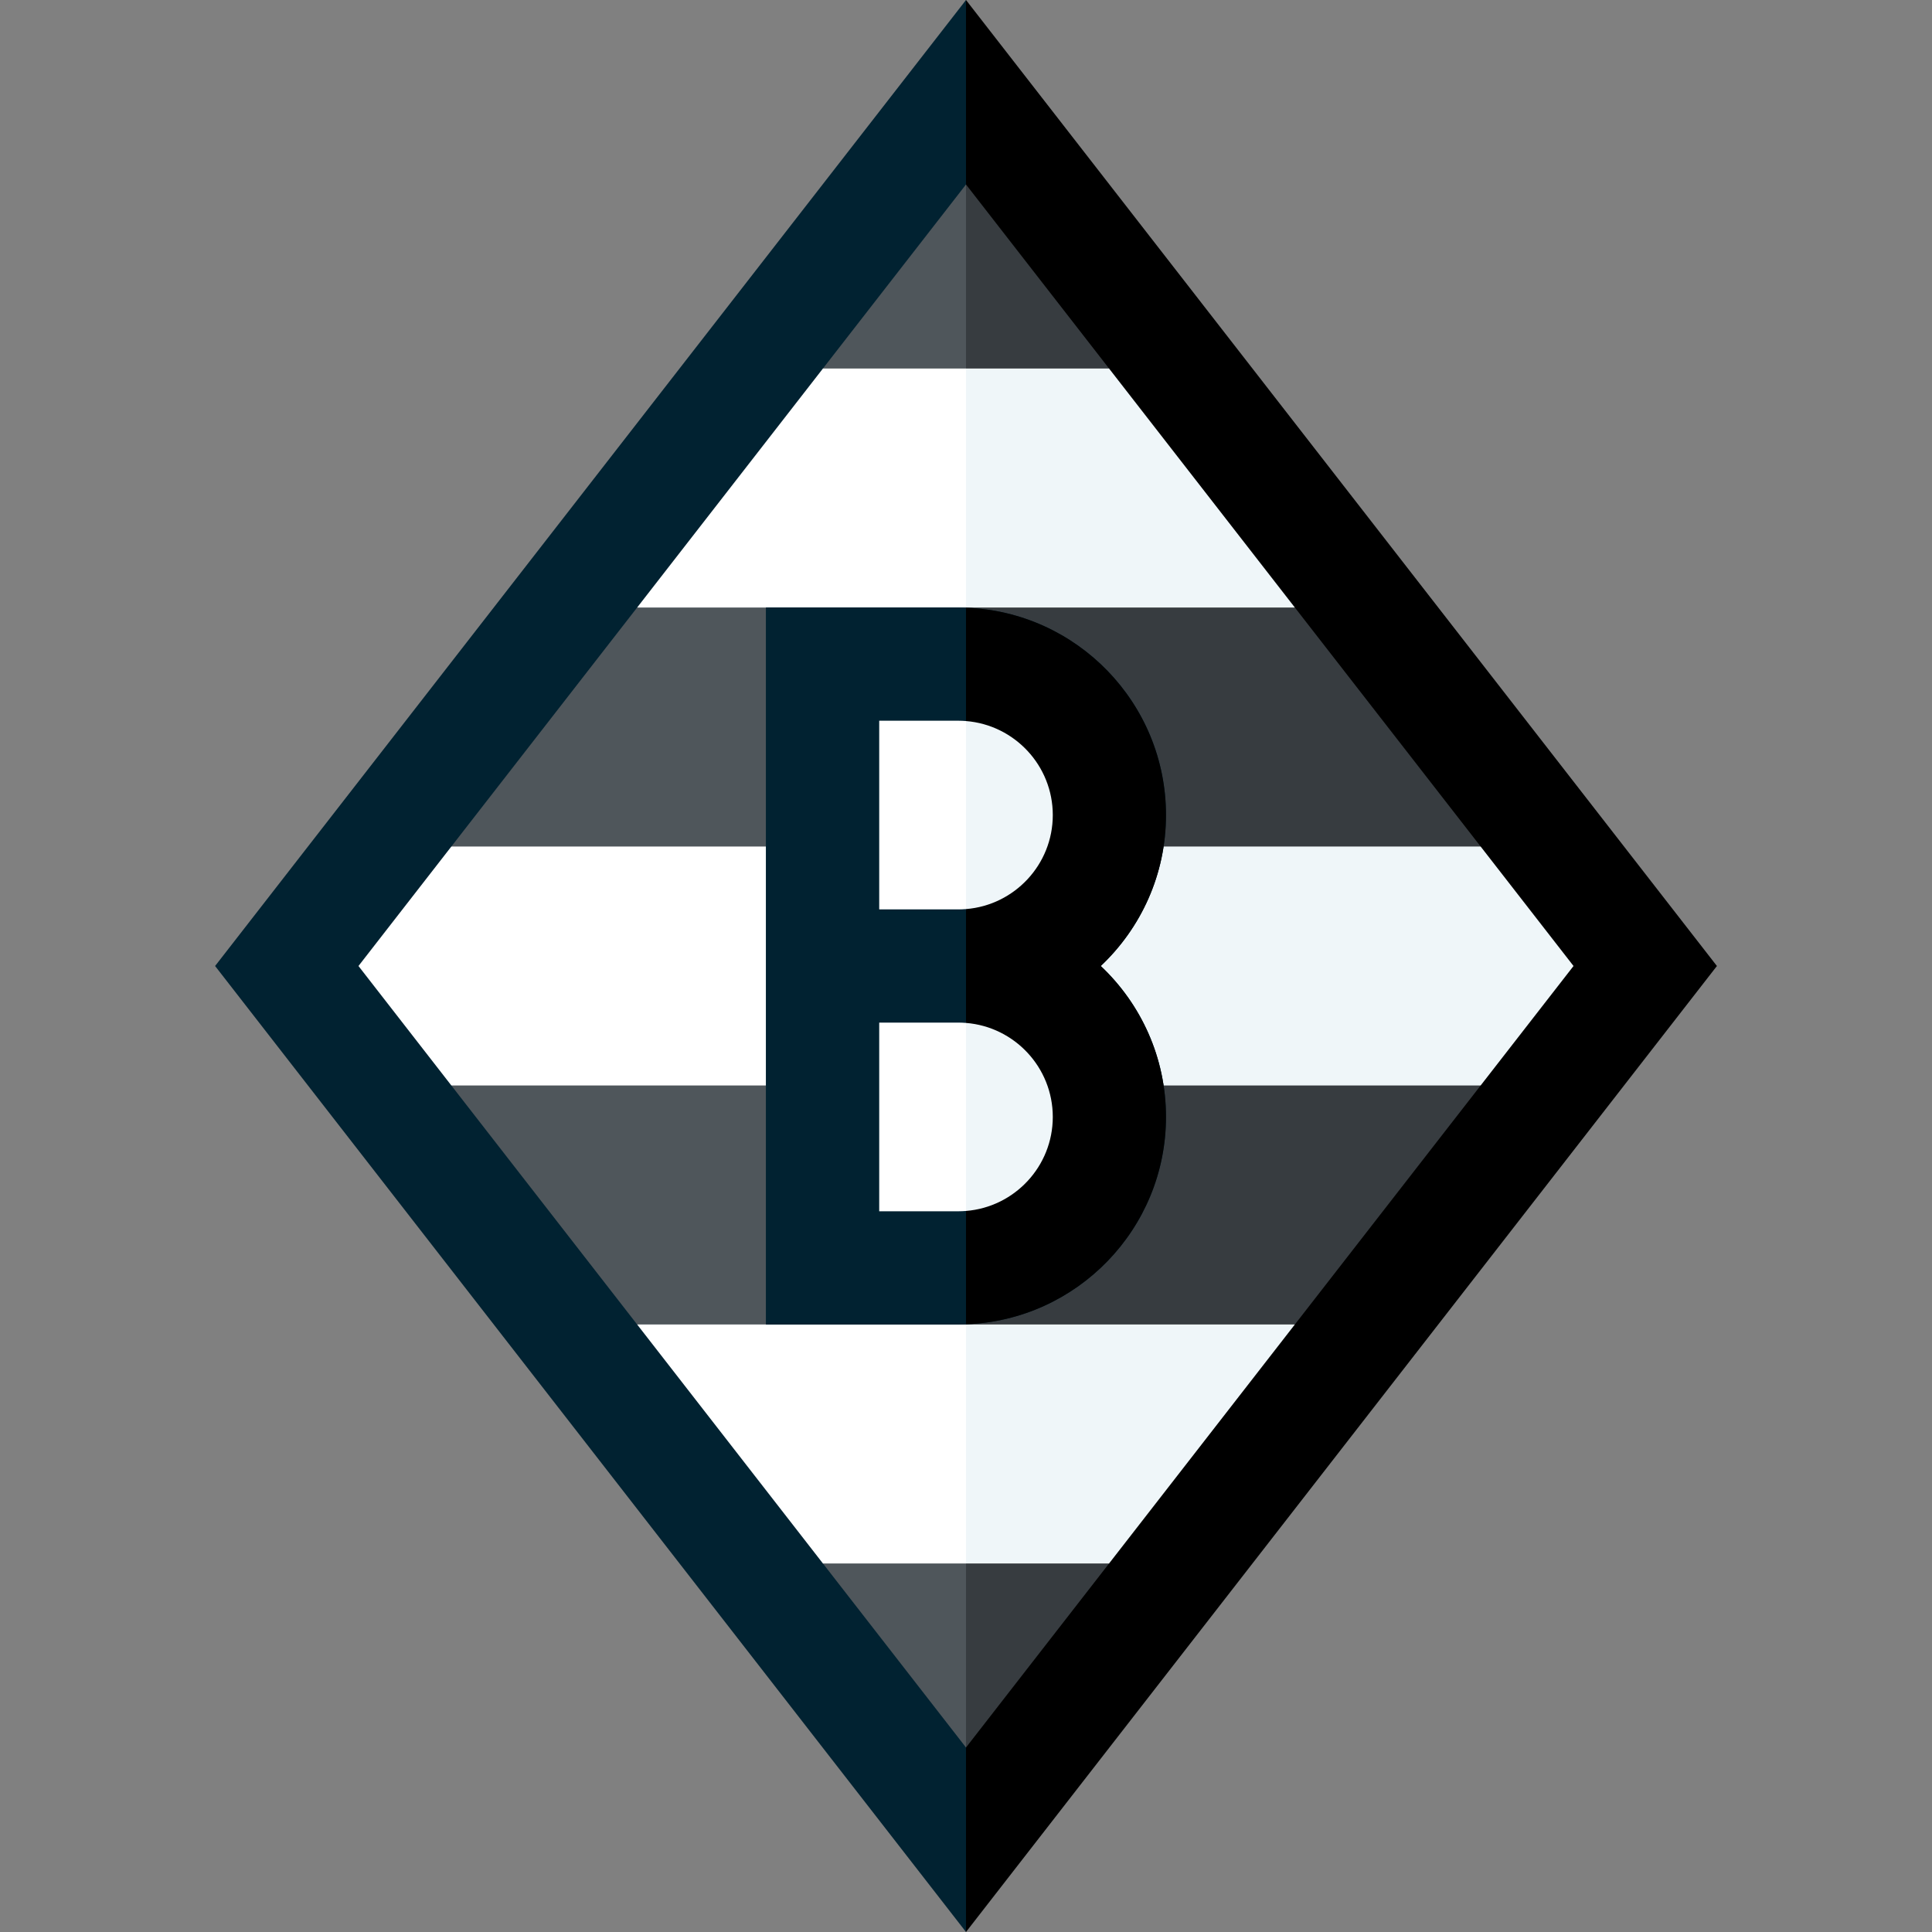 <?xml version="1.0" encoding="iso-8859-1"?>
<!-- Generator: Adobe Illustrator 19.0.0, SVG Export Plug-In . SVG Version: 6.00 Build 0)  -->
<svg version="1.1" id="Capa_1" xmlns="http://www.w3.org/2000/svg" xmlns:xlink="http://www.w3.org/1999/xlink" x="0px" y="0px"
	 viewBox="0 0 512 512" style="enable-background:new 0 0 512 512;" xml:space="preserve">
<rect x="0" y="0" width="512" height="512" fill="#808080" stroke="none"/>
<polygon points="256,0 206,256 256,512 454.999,256 "/>
<polygon style="fill:#012231;" points="57.001,256 256,512 256,0 "/>
<polygon style="fill:#373C40;" points="293.917,97.667 256,48.891 226,127.667 "/>
<polygon style="fill:#4F565B;" points="256,48.891 218.083,97.667 256,127.667 "/>
<polygon style="fill:#373C40;" points="256,463.109 293.917,414.333 226,384.333 "/>
<polygon style="fill:#4F565B;" points="218.083,414.333 256,463.109 256,384.333 "/>
<polygon style="fill:#EFF6F9;" points="417.001,256 392.384,224.333 306.219,186.426 343.151,161 293.917,97.667 256,97.667 
	196,256 256,414.333 293.917,414.333 343.151,351 306.219,325.574 392.384,287.667 "/>
<polygon style="fill:#FFFFFF;" points="218.083,97.667 168.849,161 205.781,186.426 119.616,224.333 94.999,256 119.616,287.667 
	205.781,325.574 168.849,351 218.083,414.333 256,414.333 256,97.667 "/>
<g>
	<polygon style="fill:#373C40;" points="256,224.333 392.384,224.333 343.151,161 256,161 226,192.667 	"/>
	<polygon style="fill:#373C40;" points="256,287.667 226,319.333 256,351 343.151,351 392.384,287.667 	"/>
</g>
<g>
	<polygon style="fill:#4F565B;" points="256,161 168.849,161 119.616,224.333 256,224.333 	"/>
	<polygon style="fill:#4F565B;" points="256,287.667 119.616,287.667 168.849,351 256,351 	"/>
</g>
<path style="fill:#012231;" d="M291.712,256C302.351,245.964,309,231.745,309,216c0-29.656-23.597-53.891-53-54.949
	c-0.665-0.024-1.329-0.051-2-0.051h-51v190h51c0.671,0,1.335-0.027,2-0.051c29.403-1.058,53-25.293,53-54.949
	C309,280.255,302.351,266.036,291.712,256z"/>
<path d="M291.712,256C302.351,245.964,309,231.745,309,216c0-29.656-23.597-53.891-53-54.949L226,256l30,94.949
	c29.403-1.058,53-25.293,53-54.949C309,280.255,302.351,266.036,291.712,256z"/>
<path style="fill:#012231;" d="M254,161h-51v190h51c0.671,0,1.335-0.027,2-0.051V161.051C255.335,161.027,254.671,161,254,161z"/>
<path style="fill:#EFF6F9;" d="M279,296c0-13.111-10.147-23.89-23-24.913L246,296l10,24.913C268.853,319.89,279,309.111,279,296z"/>
<path style="fill:#FFFFFF;" d="M254,271h-21v50h21c0.674,0,1.339-0.035,2-0.087v-49.826C255.339,271.035,254.674,271,254,271z"/>
<path style="fill:#EFF6F9;" d="M279,216c0-13.111-10.147-23.89-23-24.913L246,216l10,24.913C268.853,239.89,279,229.111,279,216z"/>
<path style="fill:#FFFFFF;" d="M254,191h-21v50h21c0.674,0,1.339-0.035,2-0.087v-49.826C255.339,191.035,254.674,191,254,191z"/>
<g>
</g>
<g>
</g>
<g>
</g>
<g>
</g>
<g>
</g>
<g>
</g>
<g>
</g>
<g>
</g>
<g>
</g>
<g>
</g>
<g>
</g>
<g>
</g>
<g>
</g>
<g>
</g>
<g>
</g>
</svg>
